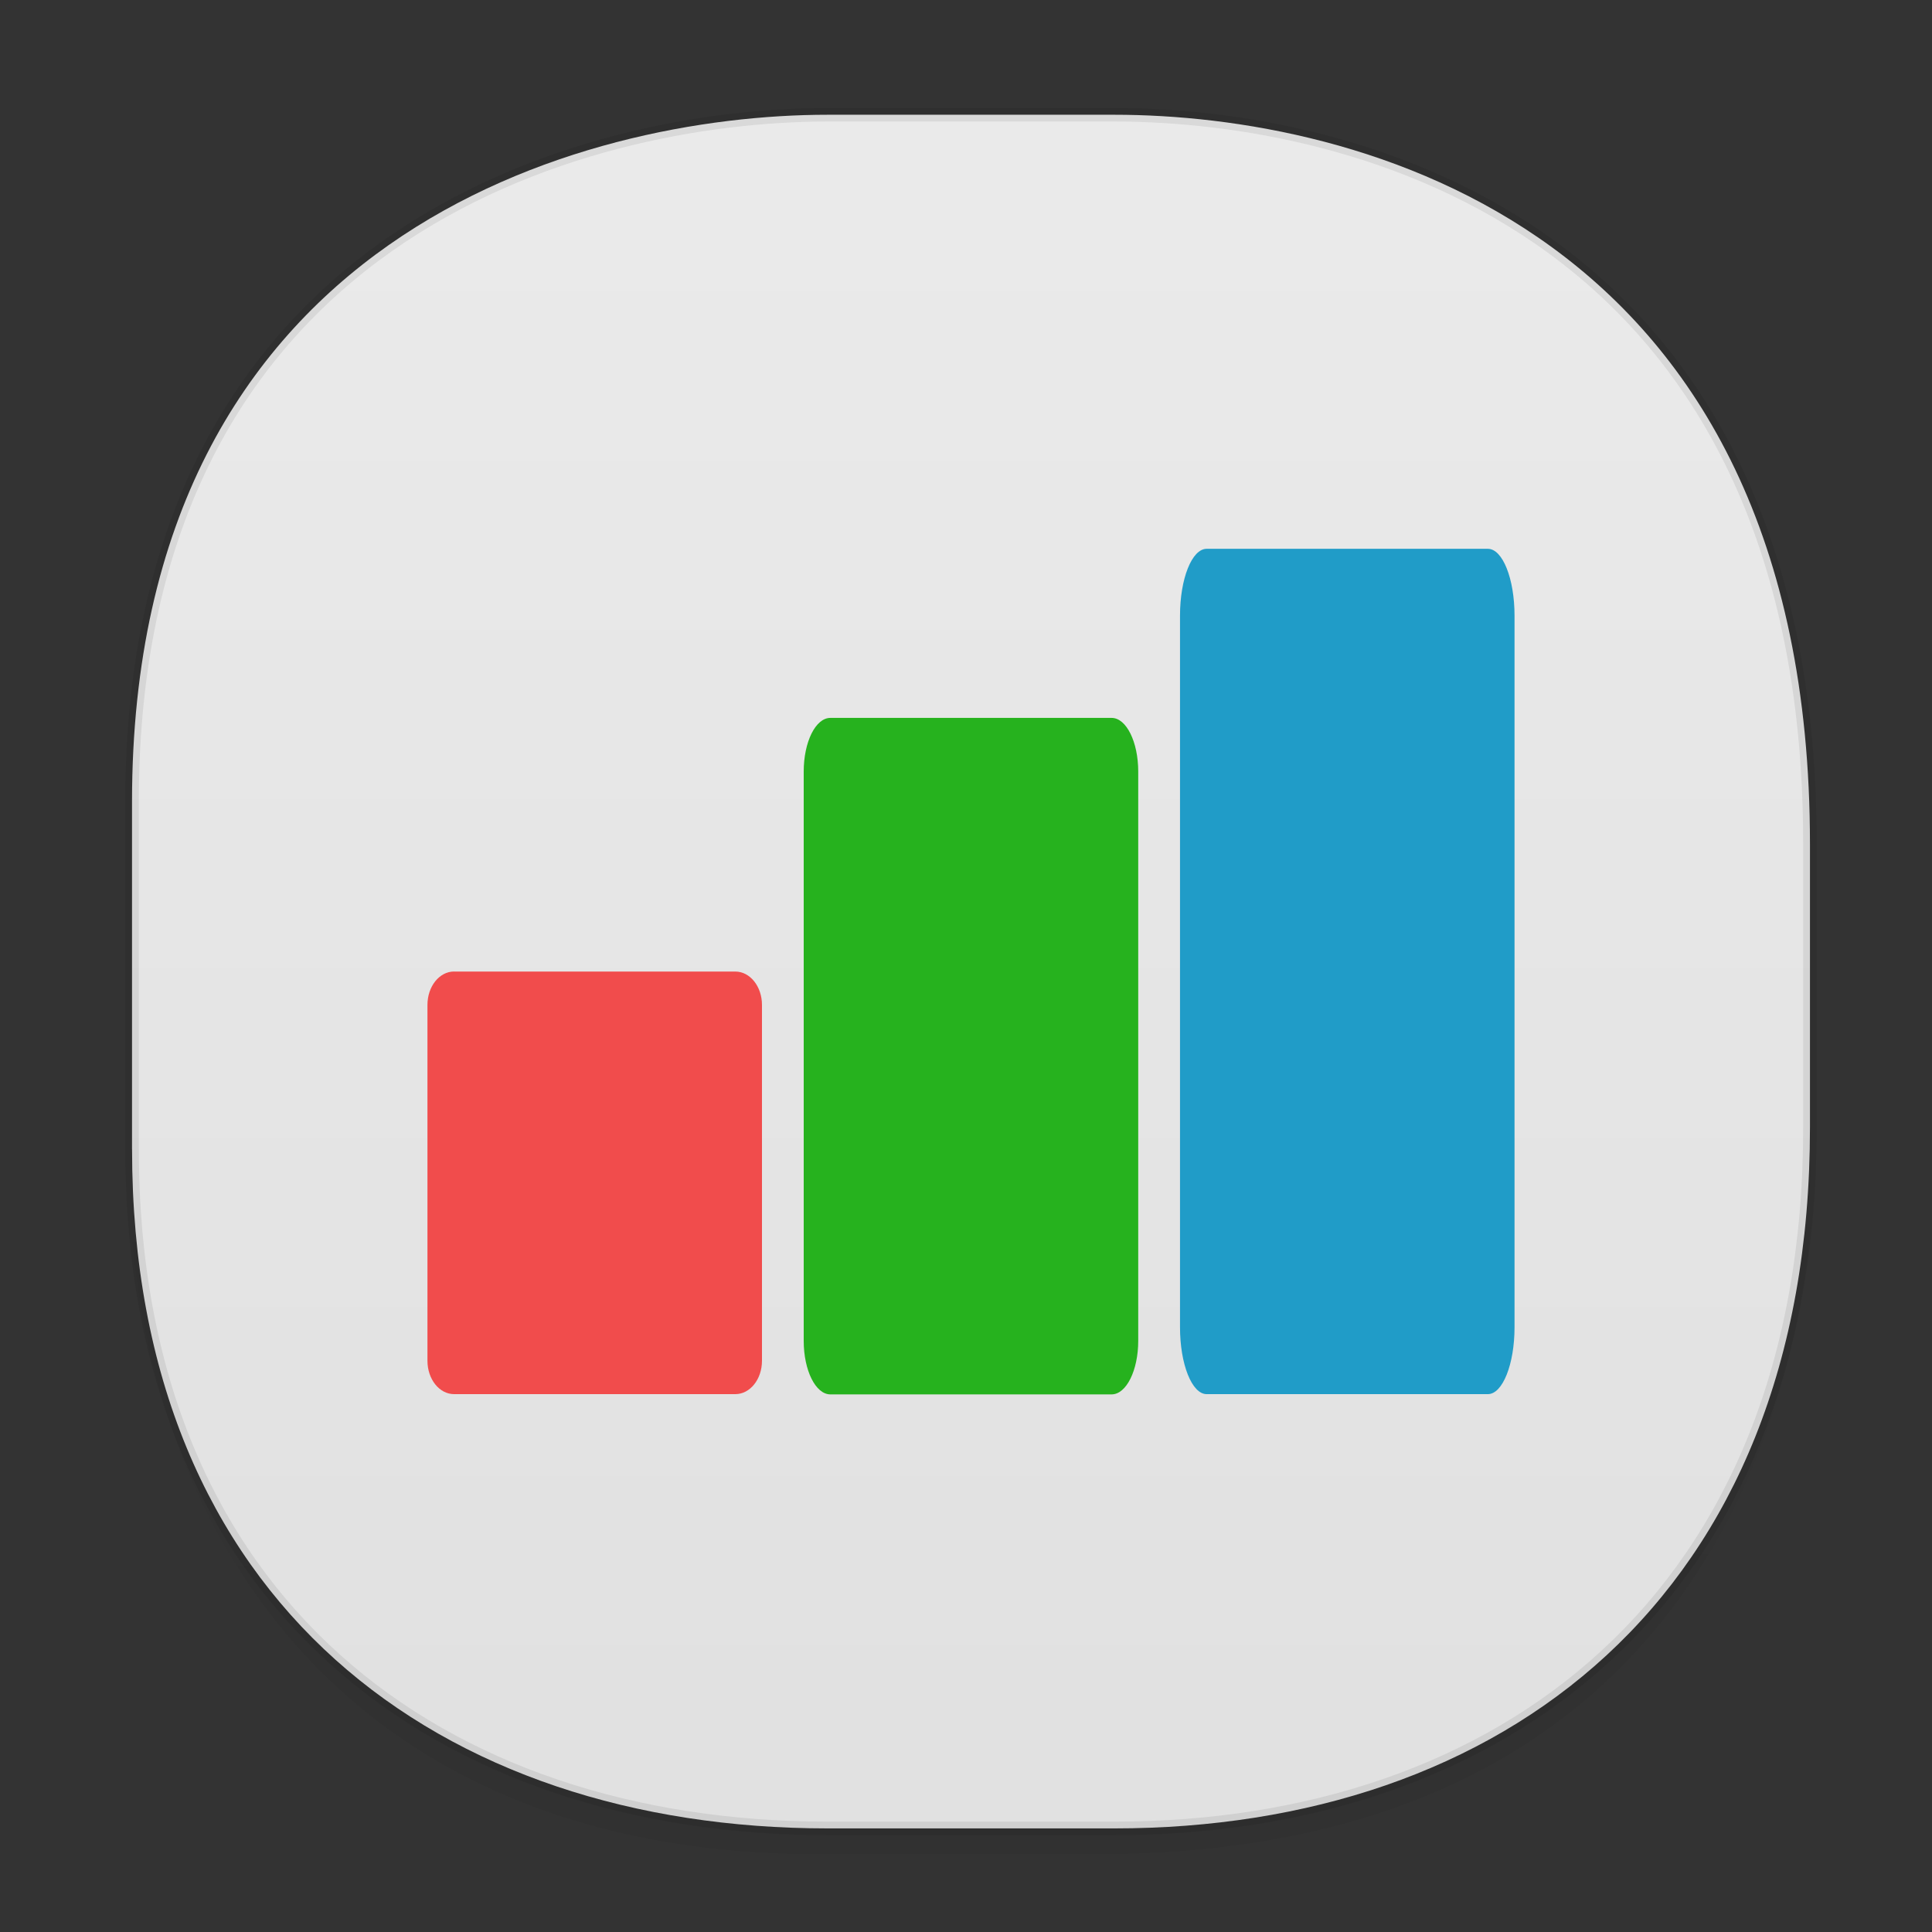 <svg xmlns="http://www.w3.org/2000/svg" xmlns:xlink="http://www.w3.org/1999/xlink" width="48" height="48" version="1.1" id="svg38"><rect width="100%" height="100%" fill="#333333" stroke="none"/><defs id="defs22"><linearGradient id="linearGradient3764-3" x1="1" x2="47" gradientUnits="userSpaceOnUse" gradientTransform="rotate(-90 -2.483 48.559)"><stop id="stop1312" stop-color="#e1e1e1" stop-opacity="1"/><stop offset="1" id="stop1314" stop-color="#ebebeb" stop-opacity="1"/></linearGradient><linearGradient id="linearGradient4488"><stop id="stop4490" offset="0" stop-color="#000" stop-opacity=".047"/><stop id="stop4492" offset="1" stop-color="#000" stop-opacity="0"/></linearGradient><style id="style4511"/><style id="style4511-26"/><style id="style4511-9"/><style id="style4552"/><style id="style4511-2"/><linearGradient xlink:href="#linearGradient4488" id="linearGradient4471" gradientUnits="userSpaceOnUse" gradientTransform="matrix(.304 0 0 .309 -62.47 2.206)" x1="288.112" y1="141.785" x2="287.575" y2="79.008"/><linearGradient xlink:href="#linearGradient3764-3" id="linearGradient1323" x1="3.112" y1="24.139" x2="45.136" y2="24.139" gradientUnits="userSpaceOnUse"/><clipPath id="clipPath-022384706"/></defs><style id="style4485" type="text/css"/><path d="M3.168 26.815v1.695c0 9.725 5.583 17.555 17.146 17.555h6.93c15.132 0 17.836-11.502 17.836-17.555v-1.695c0 6.054-2.704 17.555-17.836 17.555h-6.93c-11.563 0-17.146-7.83-17.146-17.555z" id="path4467" opacity="1" fill="url(#linearGradient4471)" fill-opacity="1" stroke="none" stroke-width="1.109" stroke-linecap="square" stroke-linejoin="bevel" stroke-miterlimit="4" stroke-dasharray="none" stroke-dashoffset="0" stroke-opacity=".078"/><path d="M3.28 28.55v-8.629c0-14.127 11.247-17.07 17.283-17.07h7.123c5.96 0 17.282 2.748 17.282 18.119v7.04c0 11.744-7.708 17.416-17.282 17.416h-7.123c-9.575 0-17.282-5.557-17.282-16.876z" id="path4469" opacity="1" fill="url(#linearGradient1323)" fill-opacity="1" stroke="#000" stroke-width=".337" stroke-linecap="square" stroke-linejoin="bevel" stroke-miterlimit="4" stroke-dasharray="none" stroke-dashoffset="0" stroke-opacity=".078"/><path id="path1249" d="M11.282 24.138h6.987c.366 0 .662.37.662.829v8.841c0 .46-.296.829-.662.829h-6.987c-.366 0-.662-.37-.662-.829v-8.841c0-.46.296-.83.662-.83m0 0" fill="#f14c4c" fill-opacity="1" fill-rule="nonzero" stroke="none" stroke-width="1.045"/><path id="path1251" d="M20.63 17.836h6.988c.365 0 .661.594.661 1.334v14.143c0 .734-.296 1.33-.661 1.33H20.63c-.366 0-.662-.595-.662-1.33V19.17c0-.739.296-1.334.662-1.334m0 0" fill="#26b21e" fill-opacity="1" fill-rule="nonzero" stroke="none" stroke-width="1.045"/><path id="path1253" d="M29.979 13.635h6.987c.366 0 .662.742.662 1.661v17.68c0 .918-.296 1.661-.662 1.661h-6.987c-.366 0-.662-.743-.662-1.662V15.296c0-.919.296-1.661.662-1.661m0 0" fill="#209cc8" fill-opacity="1" fill-rule="nonzero" stroke="none" stroke-width="1.045"/></svg>